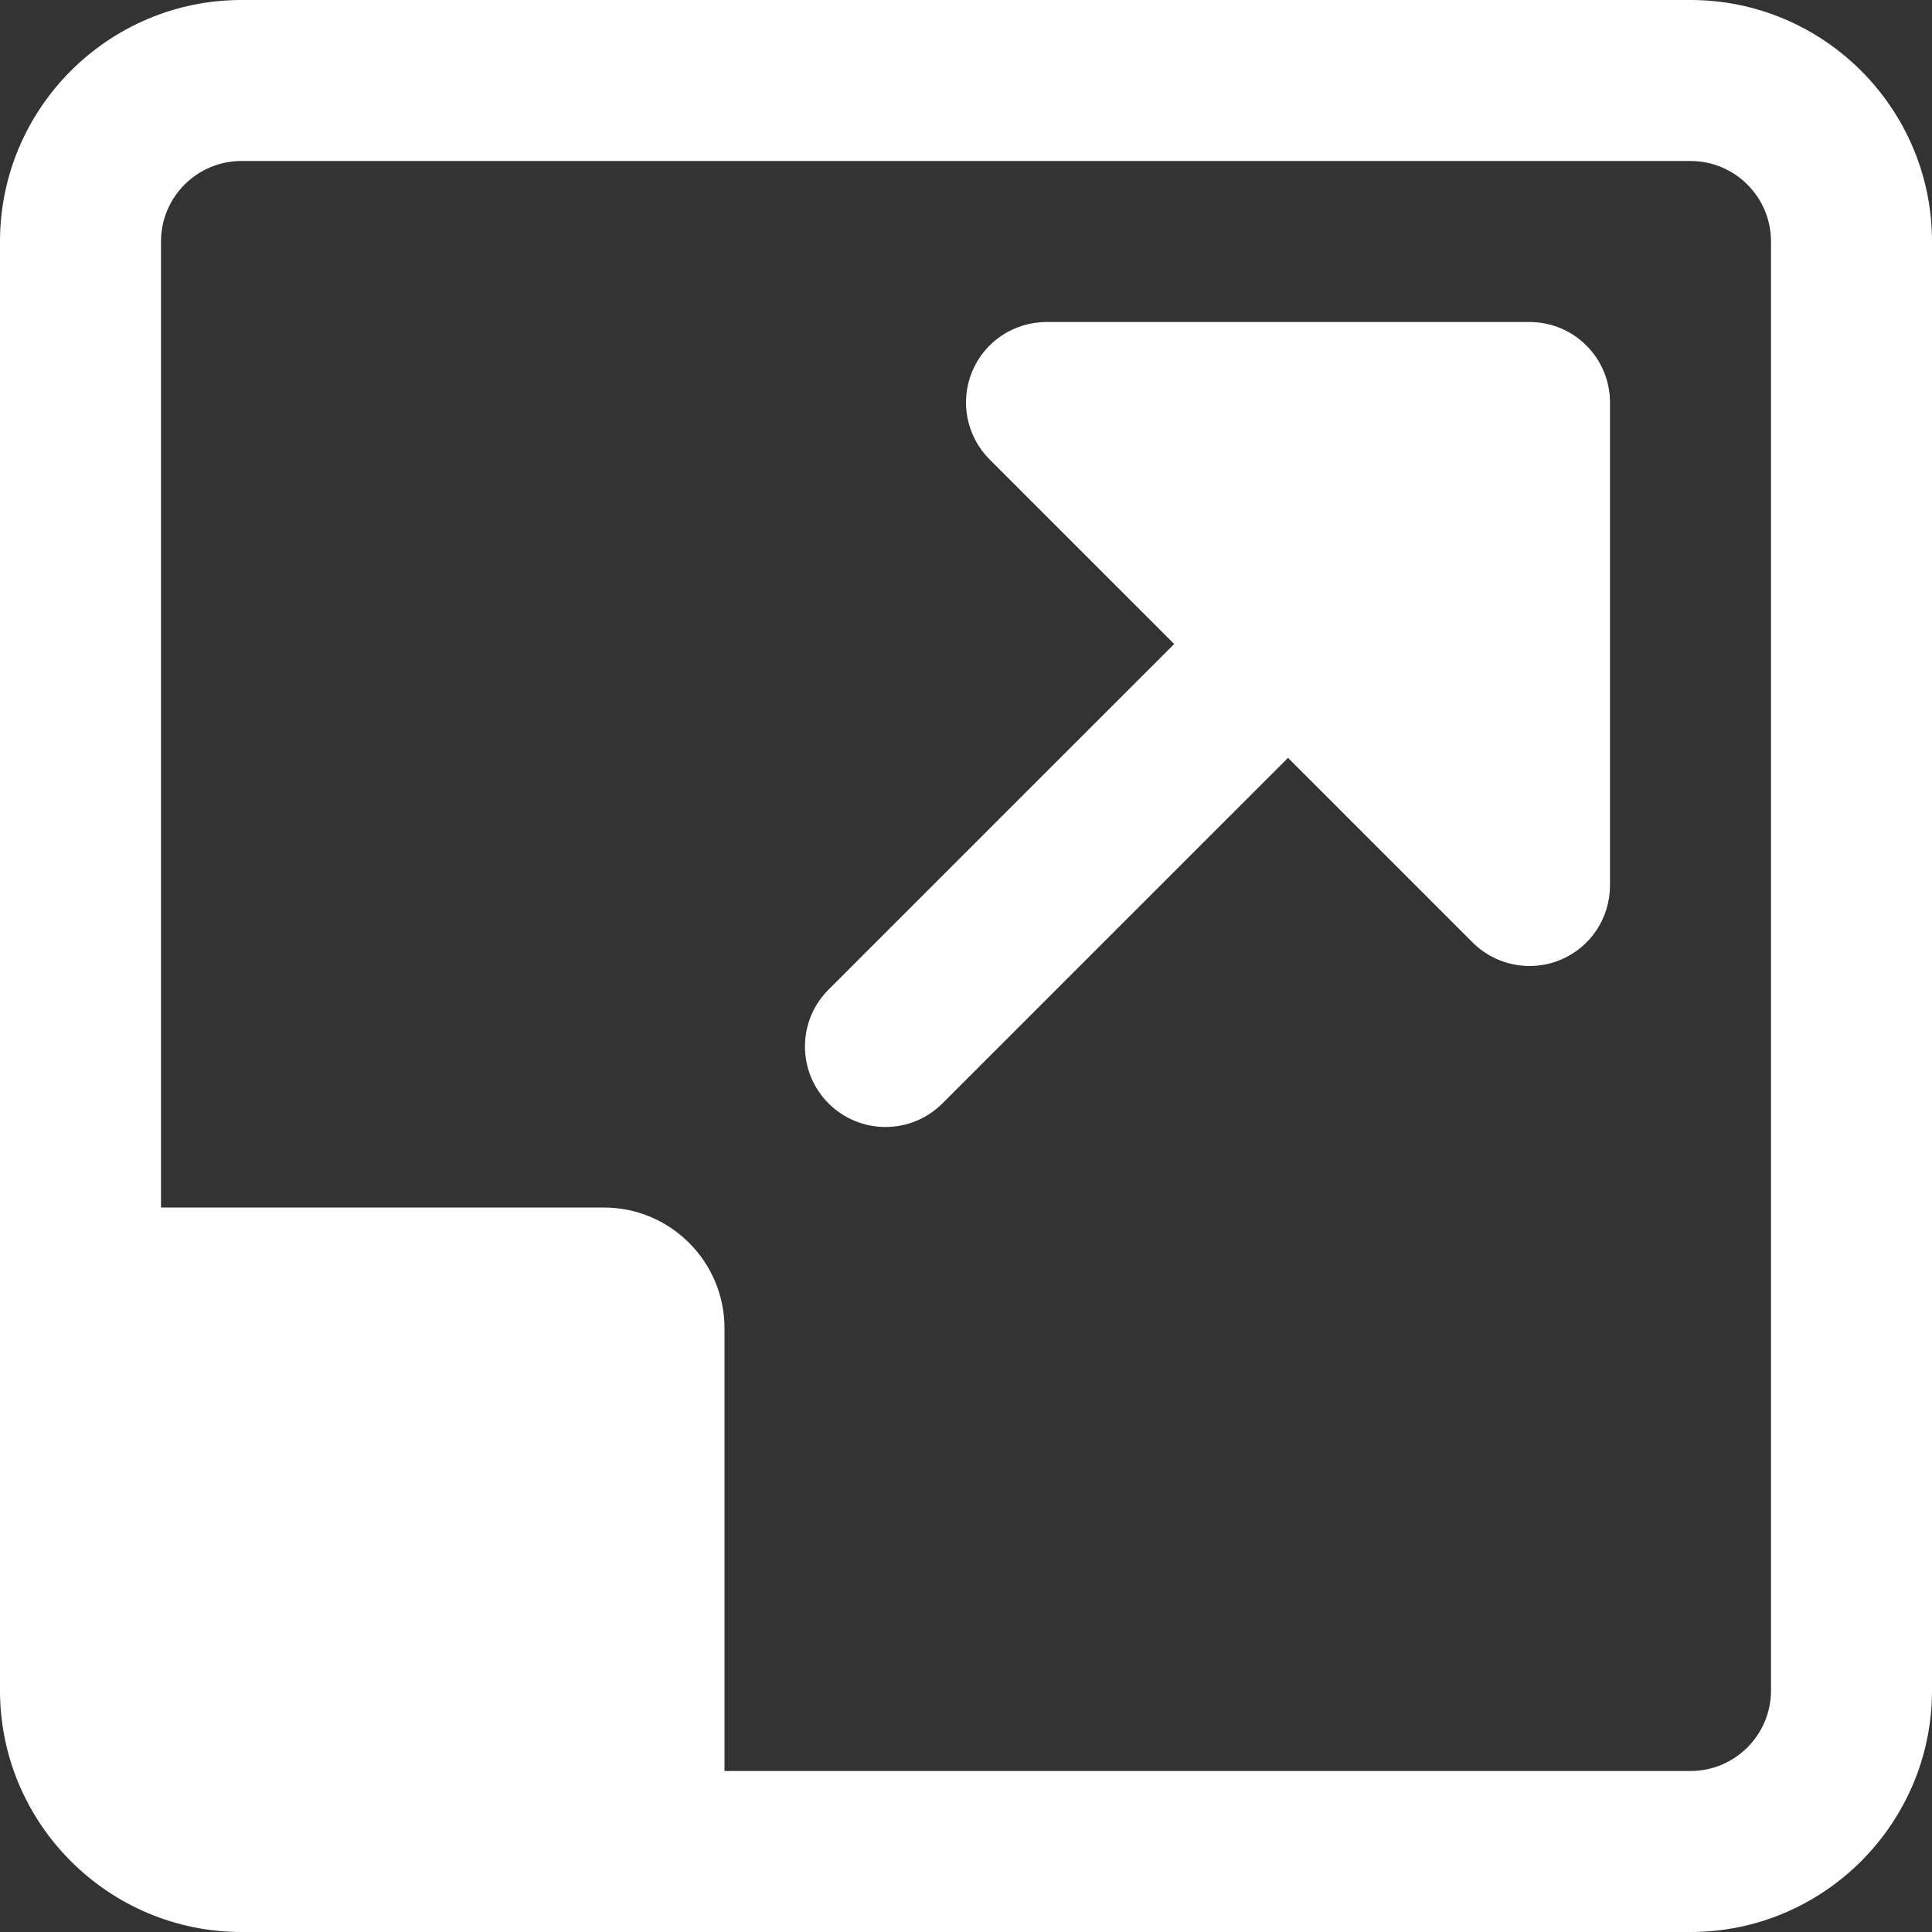 <svg width="30" height="30" viewBox="0 0 30 30" fill="none" xmlns="http://www.w3.org/2000/svg">
<rect x="0" y="0" width="30" height="30" fill="#333333" stroke="none"/>
<path fill-rule="evenodd" clip-rule="evenodd" d="M26.25 0H3.75C1.683 0 0 1.683 0 3.75V26.25C0 28.317 1.683 30 3.75 30H26.25C28.317 30 30 28.317 30 26.25V3.75C30 1.683 28.317 0 26.25 0ZM27.5 26.25C27.5 26.94 26.94 27.5 26.25 27.5H11.25V20.625C11.25 19.59 10.41 18.75 9.375 18.75H2.5V3.75C2.5 3.06 3.06 2.5 3.75 2.5H26.25C26.94 2.5 27.5 3.06 27.5 3.75V26.25ZM16.25 5H23.75C24.441 5 25 5.559 25 6.25V13.75C25 14.255 24.696 14.713 24.229 14.905C24.074 14.97 23.911 15 23.75 15C23.425 15 23.105 14.873 22.866 14.634L20 11.768L14.634 17.134C14.39 17.377 14.07 17.5 13.75 17.5C13.43 17.5 13.11 17.377 12.866 17.134C12.377 16.645 12.377 15.855 12.866 15.366L18.233 10L15.366 7.134C15.009 6.776 14.901 6.239 15.095 5.771C15.287 5.304 15.745 5 16.25 5Z" fill="white"/>
</svg>
